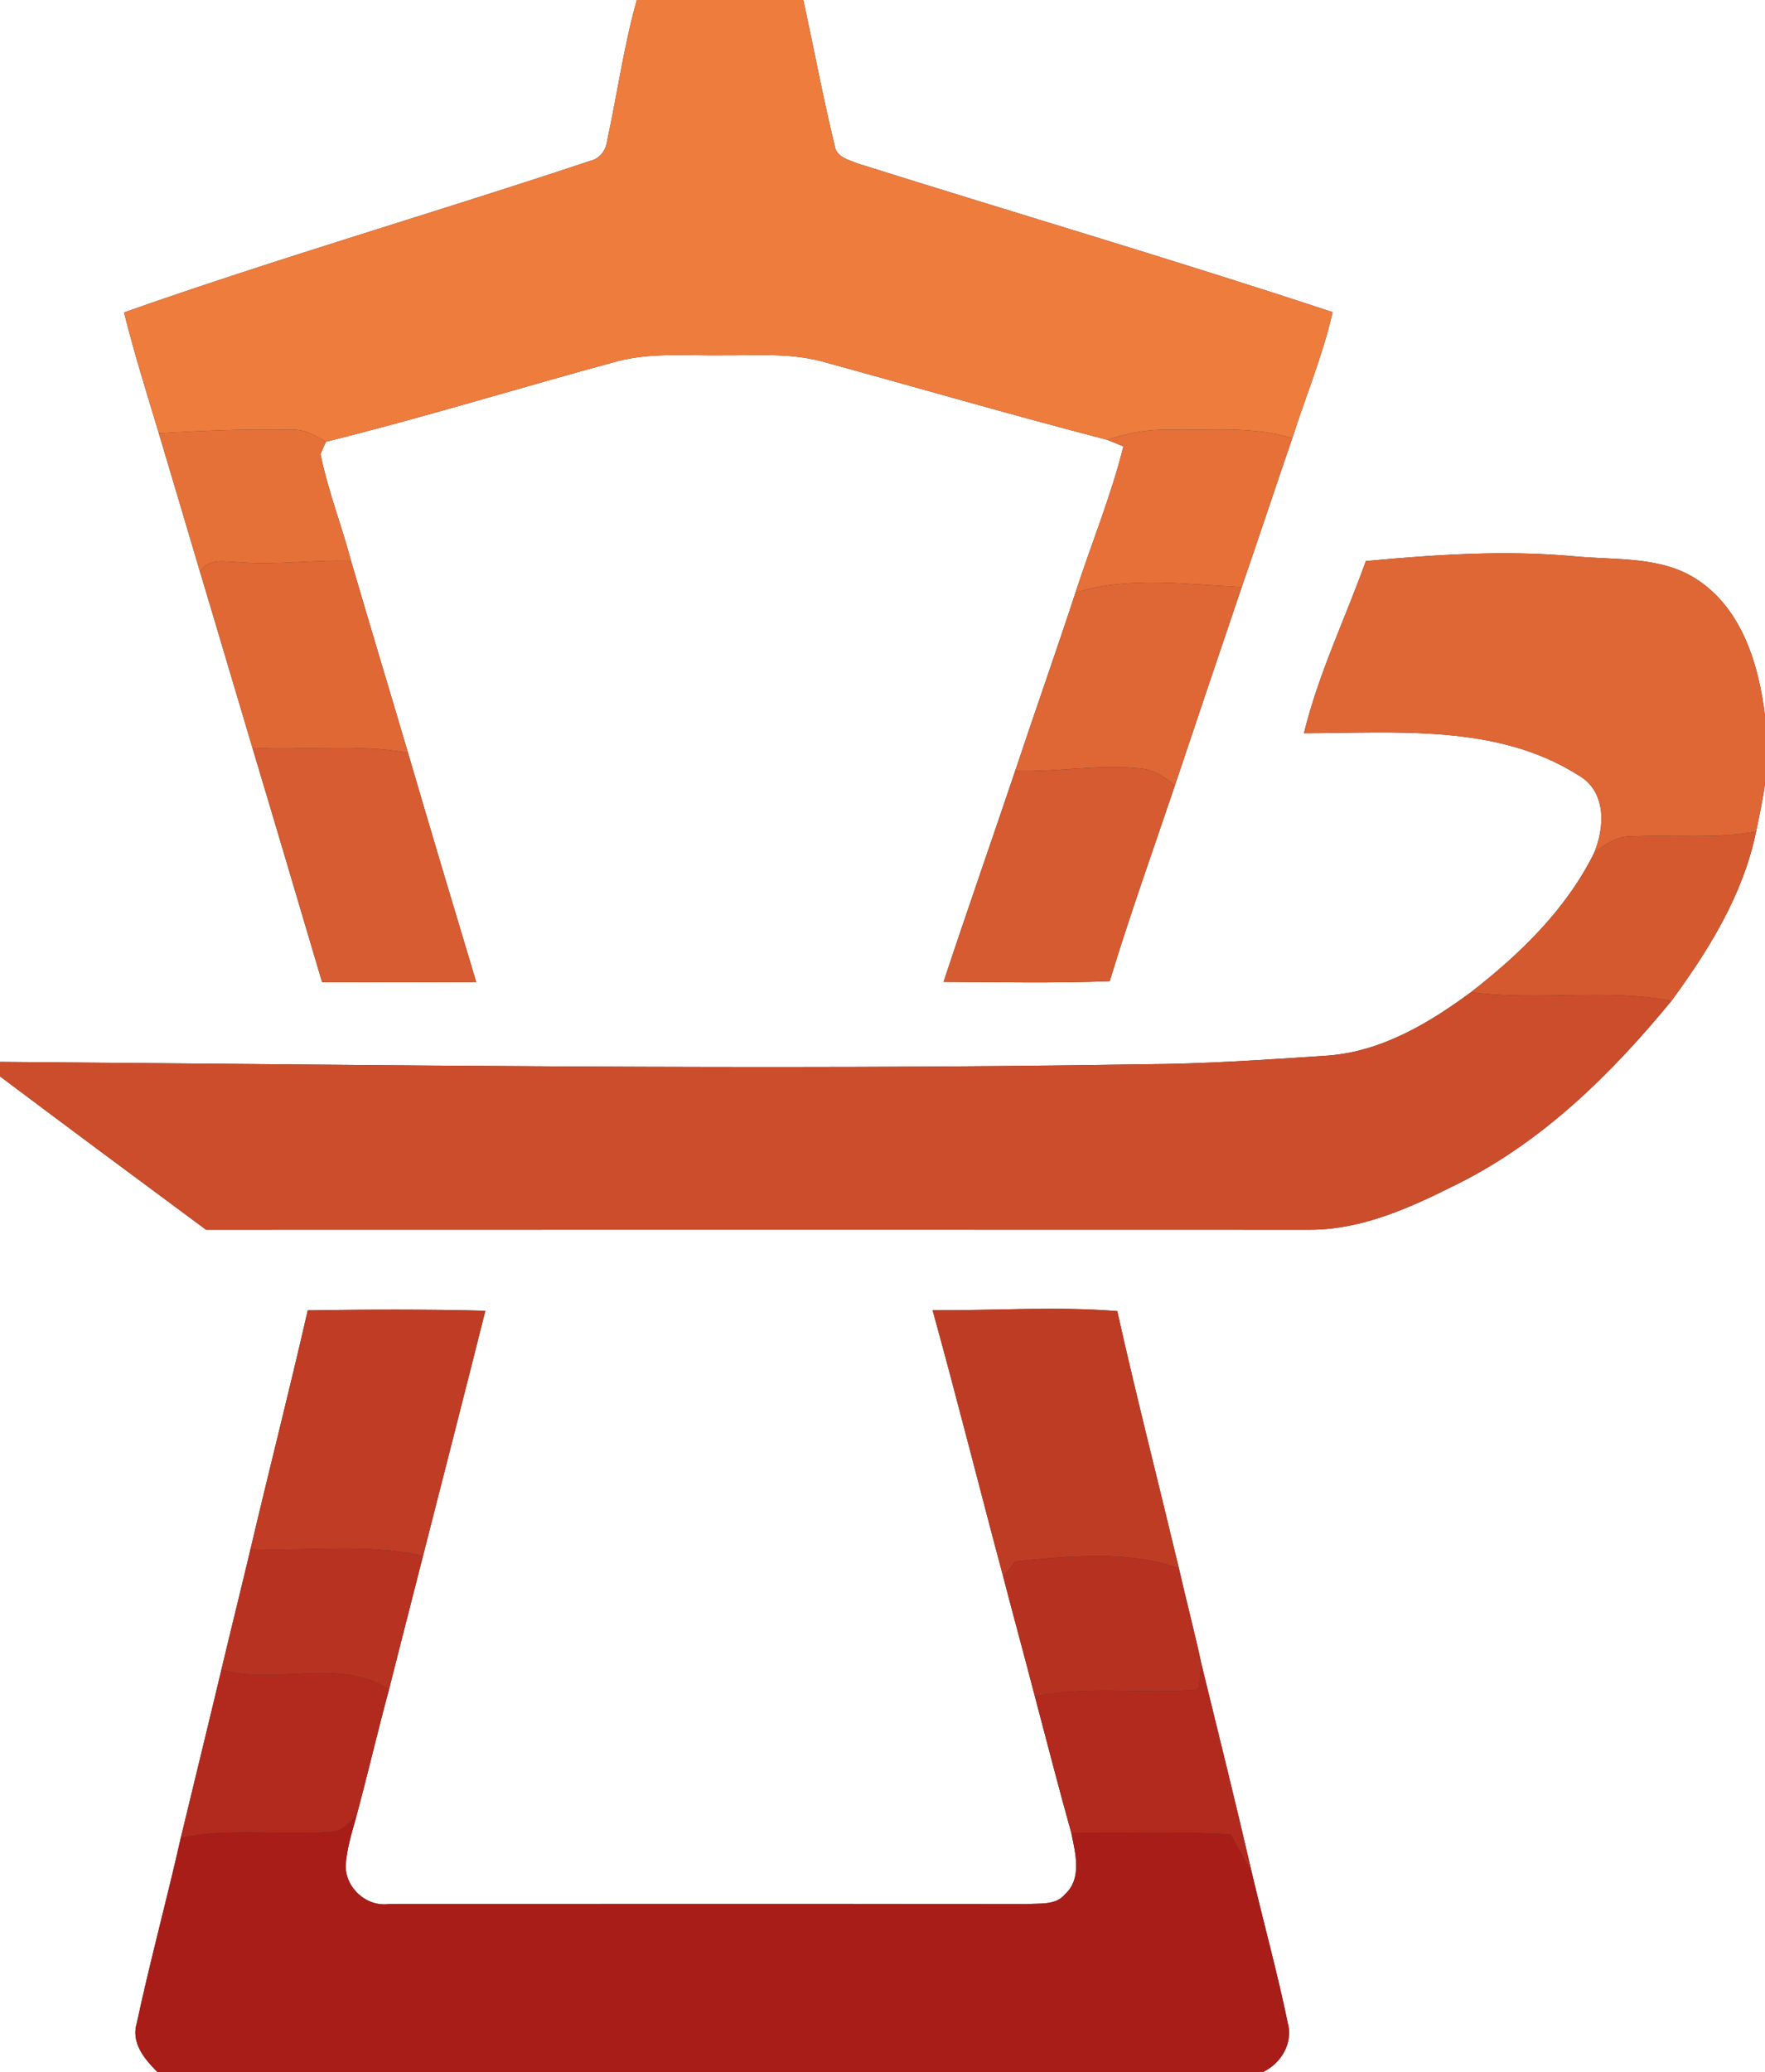 <?xml version="1.0" encoding="UTF-8" ?>
<!DOCTYPE svg PUBLIC "-//W3C//DTD SVG 1.1//EN" "http://www.w3.org/Graphics/SVG/1.1/DTD/svg11.dtd">
<svg width="213pt" height="250pt" viewBox="0 0 213 250" version="1.1" xmlns="http://www.w3.org/2000/svg">
<rect x="0" y="0" width="213" height="250" fill="#333333" stroke="none"/>
<g id="#ffffffff">
<path fill="#ffffff" opacity="1.00" d=" M 0.00 0.00 L 76.85 0.00 C 75.28 5.58 74.49 11.34 73.27 16.99 C 73.12 18.16 72.39 19.15 71.19 19.42 C 52.51 25.65 33.55 31.14 14.97 37.69 C 16.19 42.61 17.71 47.43 19.17 52.28 C 20.84 57.83 22.47 63.40 24.13 68.96 C 26.26 76.04 28.34 83.13 30.46 90.21 C 33.29 99.63 36.07 109.07 38.87 118.49 C 45.07 118.51 51.27 118.52 57.47 118.48 C 54.70 109.27 51.94 100.06 49.24 90.83 C 46.96 83.11 44.62 75.39 42.36 67.66 C 41.22 63.34 39.56 59.16 38.68 54.78 C 38.84 54.41 39.16 53.67 39.33 53.30 C 51.16 50.36 62.82 46.75 74.59 43.56 C 78.63 42.53 82.84 42.92 86.97 42.87 C 91.01 42.91 95.13 42.54 99.09 43.58 C 110.61 46.73 122.08 50.07 133.64 53.07 C 134.12 53.27 135.08 53.66 135.57 53.86 C 134.08 59.87 131.69 65.61 129.79 71.50 C 127.43 78.69 124.90 85.83 122.51 93.01 C 119.65 101.50 116.68 109.95 113.87 118.46 C 120.55 118.49 127.24 118.63 133.92 118.38 C 136.33 110.44 139.13 102.63 141.78 94.78 C 144.45 86.79 147.15 78.81 149.85 70.83 C 151.92 64.86 153.89 58.85 155.95 52.87 C 157.58 47.80 159.63 42.86 160.82 37.66 C 141.80 31.37 122.57 25.73 103.46 19.71 C 102.40 19.27 100.92 18.95 100.73 17.58 C 99.32 11.76 98.21 5.86 96.95 0.00 L 213.00 0.00 L 213.00 86.36 C 212.26 80.28 210.30 73.64 204.97 70.03 C 200.59 67.05 195.07 67.60 190.06 67.12 C 181.65 66.34 173.21 66.91 164.83 67.69 C 162.35 74.62 159.10 81.30 157.36 88.46 C 168.43 88.44 180.62 87.31 190.41 93.49 C 193.88 95.41 193.71 99.78 192.34 102.98 C 188.97 109.75 183.43 115.11 177.52 119.70 C 172.40 123.48 166.62 126.92 160.11 127.36 C 152.76 127.85 145.40 128.36 138.03 128.40 C 92.02 129.14 46.01 128.47 0.00 128.11 L 0.00 0.00 Z" />
<path fill="#ffffff" opacity="1.00" d=" M 211.92 100.34 C 212.32 98.42 212.74 96.49 213.00 94.54 L 213.00 250.00 L 152.38 250.00 C 154.59 248.96 156.07 246.52 155.41 244.07 C 154.16 238.02 152.51 232.06 151.10 226.05 C 149.16 217.65 147.08 209.30 145.03 200.93 C 144.19 197.01 143.16 193.12 142.27 189.21 C 139.80 178.87 137.15 168.56 134.83 158.18 C 127.42 157.59 119.98 158.12 112.55 158.08 C 115.50 168.76 118.20 179.52 121.07 190.23 C 122.32 195.05 123.64 199.85 124.89 204.67 C 126.34 210.17 127.76 215.67 129.29 221.15 C 129.77 223.53 130.61 226.61 128.55 228.51 C 127.44 229.88 125.55 229.60 124.00 229.72 C 98.34 229.67 72.69 229.71 47.04 229.70 C 44.27 230.14 41.62 227.76 41.72 224.97 C 41.87 222.98 42.47 221.07 43.00 219.16 C 44.37 214.07 45.57 208.93 46.94 203.84 C 48.31 198.46 49.67 193.09 51.05 187.71 C 53.56 177.86 56.10 168.01 58.57 158.14 C 51.43 157.95 44.28 157.98 37.14 158.09 C 34.94 167.72 32.49 177.28 30.23 186.90 C 29.08 191.75 27.87 196.58 26.72 201.44 C 25.11 208.20 23.45 214.96 21.82 221.72 C 20.14 229.18 18.12 236.55 16.52 244.03 C 15.77 246.46 17.43 248.41 19.02 250.00 L 0.00 250.00 L 0.00 129.86 C 8.26 136.06 16.56 142.22 24.86 148.36 C 69.26 148.35 113.65 148.34 158.05 148.36 C 164.41 148.38 170.34 145.63 175.92 142.83 C 186.18 137.72 194.51 129.52 201.71 120.75 C 206.23 114.60 210.37 107.91 211.92 100.34 Z" />
</g>
<g id="#ee7c3dff">
<path fill="#ee7c3d" opacity="1.00" d=" M 76.85 0.00 L 96.95 0.00 C 98.21 5.86 99.32 11.76 100.73 17.58 C 100.92 18.95 102.40 19.27 103.46 19.71 C 122.57 25.73 141.80 31.37 160.82 37.66 C 159.63 42.86 157.58 47.80 155.95 52.87 C 151.09 51.37 145.98 51.94 140.99 51.85 C 138.48 51.78 136.00 52.26 133.64 53.07 C 122.08 50.07 110.61 46.73 99.09 43.58 C 95.13 42.54 91.01 42.91 86.97 42.87 C 82.84 42.92 78.63 42.53 74.59 43.56 C 62.82 46.75 51.16 50.36 39.33 53.30 C 38.03 52.52 36.67 51.72 35.08 51.86 C 29.78 51.73 24.47 51.96 19.17 52.28 C 17.71 47.43 16.19 42.61 14.97 37.69 C 33.55 31.14 52.51 25.65 71.19 19.42 C 72.39 19.15 73.12 18.16 73.27 16.99 C 74.49 11.34 75.28 5.58 76.85 0.00 Z" />
</g>
<g id="#e67138ff">
<path fill="#e67138" opacity="1.00" d=" M 19.17 52.28 C 24.47 51.96 29.78 51.73 35.08 51.86 C 36.67 51.72 38.03 52.52 39.33 53.30 C 39.16 53.67 38.84 54.41 38.68 54.78 C 39.56 59.16 41.22 63.34 42.36 67.66 C 37.89 67.49 33.44 68.21 28.98 67.83 C 27.28 67.80 25.25 67.23 24.13 68.96 C 22.47 63.40 20.84 57.83 19.17 52.28 Z" />
</g>
<g id="#e67038ff">
<path fill="#e67038" opacity="1.00" d=" M 133.64 53.07 C 136.00 52.26 138.48 51.78 140.99 51.85 C 145.98 51.94 151.09 51.37 155.95 52.87 C 153.89 58.85 151.92 64.86 149.85 70.83 C 143.20 70.52 136.26 69.49 129.79 71.50 C 131.69 65.61 134.08 59.87 135.57 53.86 C 135.08 53.66 134.12 53.27 133.64 53.07 Z" />
</g>
<g id="#e06835ff">
<path fill="#e06835" opacity="1.00" d=" M 24.13 68.96 C 25.25 67.23 27.28 67.80 28.98 67.83 C 33.44 68.21 37.89 67.49 42.36 67.66 C 44.62 75.39 46.96 83.11 49.24 90.83 C 43.04 89.70 36.72 90.57 30.46 90.21 C 28.34 83.13 26.26 76.04 24.13 68.96 Z" />
</g>
<g id="#df6735ff">
<path fill="#df6735" opacity="1.00" d=" M 164.83 67.69 C 173.21 66.91 181.65 66.34 190.06 67.12 C 195.07 67.60 200.59 67.05 204.97 70.03 C 210.30 73.64 212.26 80.28 213.00 86.36 L 213.00 94.54 C 212.74 96.49 212.32 98.42 211.92 100.34 C 207.00 101.20 202.00 100.69 197.05 100.90 C 195.22 100.83 193.66 101.83 192.34 102.98 C 193.71 99.78 193.88 95.41 190.41 93.49 C 180.62 87.31 168.43 88.44 157.36 88.46 C 159.10 81.30 162.35 74.62 164.83 67.69 Z" />
<path fill="#df6735" opacity="1.00" d=" M 129.79 71.50 C 136.26 69.49 143.20 70.52 149.85 70.83 C 147.15 78.81 144.45 86.79 141.78 94.78 C 140.51 93.67 139.04 92.75 137.31 92.69 C 132.38 92.19 127.45 93.19 122.51 93.01 C 124.90 85.83 127.43 78.69 129.79 71.50 Z" />
</g>
<g id="#d75c31ff">
<path fill="#d75c31" opacity="1.00" d=" M 30.46 90.21 C 36.72 90.57 43.04 89.70 49.24 90.83 C 51.94 100.06 54.70 109.27 57.47 118.48 C 51.27 118.52 45.07 118.51 38.87 118.49 C 36.07 109.07 33.29 99.63 30.46 90.21 Z" />
</g>
<g id="#d65b30ff">
<path fill="#d65b30" opacity="1.00" d=" M 122.51 93.01 C 127.45 93.19 132.38 92.19 137.31 92.69 C 139.04 92.75 140.51 93.67 141.78 94.78 C 139.13 102.63 136.33 110.44 133.92 118.38 C 127.24 118.63 120.55 118.49 113.87 118.46 C 116.68 109.95 119.65 101.50 122.51 93.01 Z" />
</g>
<g id="#d5592fff">
<path fill="#d5592f" opacity="1.00" d=" M 197.05 100.90 C 202.00 100.69 207.00 101.20 211.92 100.34 C 210.37 107.91 206.23 114.60 201.71 120.75 C 193.72 119.22 185.56 120.80 177.52 119.70 C 183.43 115.11 188.97 109.75 192.34 102.98 C 193.66 101.83 195.22 100.83 197.05 100.90 Z" />
</g>
<g id="#cc4d2bff">
<path fill="#cc4d2b" opacity="1.00" d=" M 160.11 127.36 C 166.62 126.92 172.40 123.48 177.52 119.70 C 185.56 120.80 193.72 119.22 201.71 120.75 C 194.51 129.52 186.18 137.72 175.92 142.83 C 170.34 145.63 164.41 148.38 158.05 148.36 C 113.65 148.34 69.26 148.35 24.86 148.36 C 16.56 142.22 8.26 136.06 0.00 129.86 L 0.00 128.11 C 46.01 128.47 92.02 129.14 138.03 128.40 C 145.40 128.36 152.76 127.85 160.11 127.36 Z" />
</g>
<g id="#c03c25ff">
<path fill="#c03c25" opacity="1.00" d=" M 37.14 158.09 C 44.28 157.98 51.43 157.95 58.57 158.14 C 56.10 168.01 53.56 177.86 51.05 187.71 C 44.21 186.17 37.17 187.19 30.23 186.90 C 32.49 177.28 34.94 167.72 37.14 158.09 Z" />
</g>
<g id="#bf3c24ff">
<path fill="#bf3c24" opacity="1.00" d=" M 112.55 158.08 C 119.98 158.12 127.42 157.59 134.83 158.18 C 137.15 168.56 139.80 178.87 142.27 189.21 C 135.98 186.98 129.02 187.76 122.52 188.38 C 122.16 188.84 121.44 189.77 121.07 190.23 C 118.20 179.52 115.50 168.76 112.55 158.08 Z" />
</g>
<g id="#b83221ff">
<path fill="#b83221" opacity="1.00" d=" M 30.23 186.90 C 37.17 187.19 44.21 186.17 51.05 187.71 C 49.67 193.09 48.31 198.46 46.94 203.84 C 40.90 199.91 33.34 203.36 26.72 201.44 C 27.87 196.58 29.08 191.75 30.23 186.90 Z" />
</g>
<g id="#b73120ff">
<path fill="#b73120" opacity="1.00" d=" M 122.52 188.38 C 129.02 187.76 135.98 186.98 142.27 189.21 C 143.16 193.12 144.19 197.01 145.03 200.93 C 144.93 201.66 144.72 203.11 144.61 203.84 C 138.04 204.44 131.40 203.30 124.89 204.67 C 123.64 199.85 122.32 195.05 121.07 190.23 C 121.44 189.77 122.16 188.84 122.52 188.38 Z" />
</g>
<g id="#b22a1eff">
<path fill="#b22a1e" opacity="1.00" d=" M 21.82 221.72 C 23.45 214.96 25.11 208.20 26.72 201.44 C 33.34 203.36 40.90 199.91 46.94 203.84 C 45.57 208.93 44.37 214.07 43.00 219.16 C 42.09 219.84 41.30 220.95 40.07 220.99 C 34.00 221.48 27.85 220.47 21.82 221.72 Z" />
<path fill="#b22a1e" opacity="1.00" d=" M 145.03 200.93 C 147.08 209.30 149.16 217.65 151.10 226.05 C 150.28 224.44 149.38 222.88 148.50 221.31 C 142.10 220.93 135.69 221.15 129.29 221.15 C 127.76 215.67 126.34 210.17 124.89 204.67 C 131.40 203.30 138.04 204.44 144.61 203.84 C 144.72 203.11 144.93 201.66 145.03 200.93 Z" />
</g>
<g id="#a91d19ff">
<path fill="#a91d19" opacity="1.00" d=" M 40.07 220.99 C 41.30 220.95 42.09 219.84 43.00 219.16 C 42.47 221.07 41.87 222.98 41.72 224.97 C 41.62 227.76 44.27 230.14 47.04 229.70 C 72.69 229.71 98.34 229.67 124.00 229.72 C 125.55 229.60 127.44 229.88 128.55 228.51 C 130.61 226.61 129.77 223.53 129.29 221.15 C 135.69 221.15 142.10 220.93 148.50 221.31 C 149.38 222.88 150.28 224.44 151.10 226.05 C 152.51 232.06 154.16 238.02 155.41 244.07 C 156.07 246.52 154.59 248.96 152.38 250.00 L 19.02 250.00 C 17.43 248.41 15.77 246.46 16.52 244.03 C 18.12 236.55 20.14 229.18 21.82 221.72 C 27.85 220.47 34.00 221.48 40.07 220.99 Z" />
</g>
</svg>
